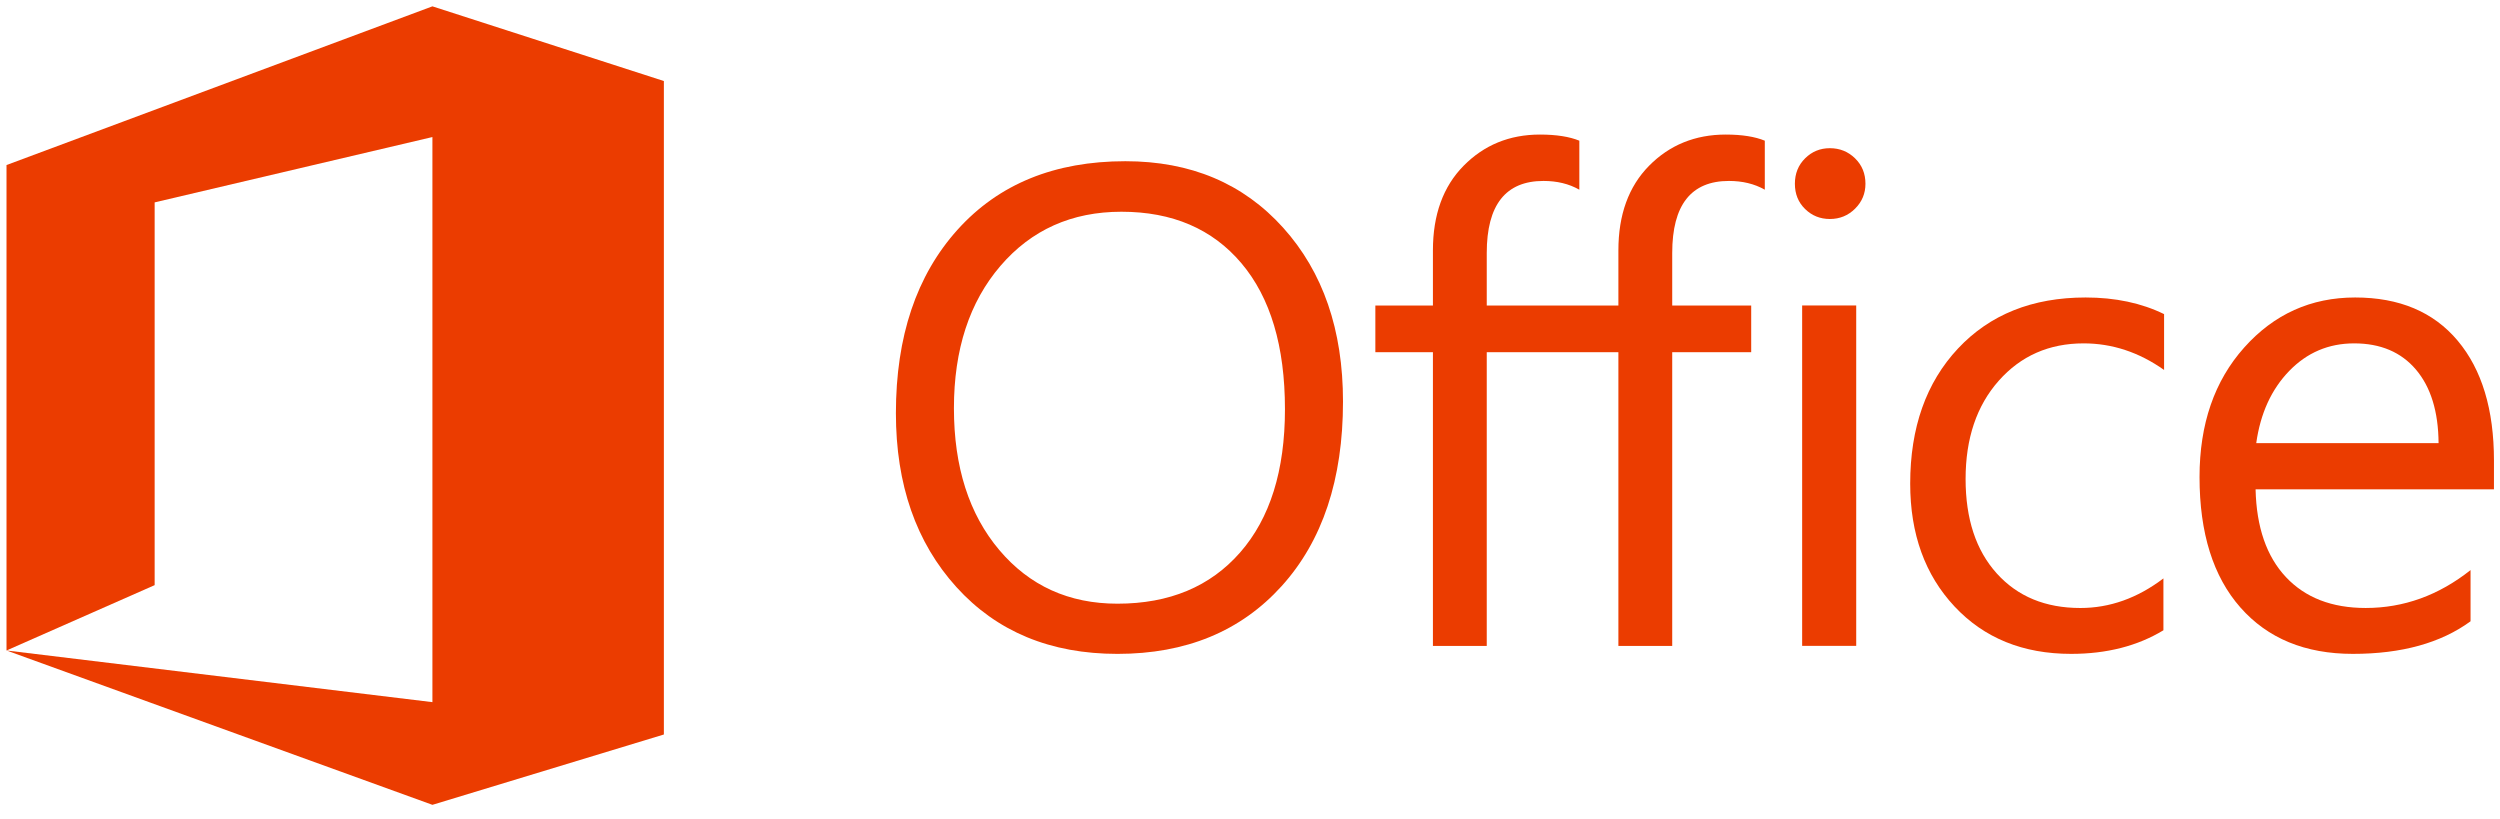 <svg width="177" height="58" viewBox="0 0 177 58" fill="none" xmlns="http://www.w3.org/2000/svg">
<path d="M0.461 46.054V11.685L30.615 0.449L47.002 5.737V52.002L30.615 56.982L0.461 46.054L30.615 49.712V9.703L10.949 14.329V41.428L0.461 46.054Z" fill="#EB3C00"/>
<path d="M79.117 46.295C74.37 46.295 70.569 44.718 67.713 41.564C64.858 38.41 63.43 34.307 63.43 29.254C63.43 23.825 64.885 19.495 67.795 16.263C70.705 13.03 74.666 11.414 79.677 11.414C84.299 11.414 88.022 12.983 90.847 16.121C93.671 19.259 95.084 23.363 95.084 28.431C95.084 33.939 93.636 38.293 90.742 41.494C87.847 44.695 83.972 46.295 79.117 46.295ZM79.397 14.991C75.88 14.991 73.024 16.27 70.83 18.827C68.635 21.385 67.538 24.743 67.538 28.901C67.538 33.059 68.608 36.405 70.748 38.94C72.888 41.474 75.677 42.741 79.117 42.741C82.79 42.741 85.684 41.532 87.8 39.116C89.917 36.7 90.975 33.318 90.975 28.972C90.975 24.515 89.948 21.071 87.894 18.639C85.84 16.207 83.007 14.991 79.397 14.991Z" fill="#EB3C00"/>
<path d="M109.031 9.527C106.868 9.527 105.07 10.27 103.623 11.737C102.176 13.205 101.451 15.201 101.451 17.727V21.631H97.375V24.935H101.451V45.734H105.262V24.935H114.582V45.734H118.393V24.935H123.985V21.631H118.393V17.913C118.393 14.508 119.731 12.811 122.408 12.811C123.357 12.812 124.201 13.007 124.948 13.431V9.961C124.263 9.679 123.349 9.527 122.182 9.527C120.019 9.527 118.201 10.27 116.754 11.737C115.307 13.204 114.582 15.201 114.582 17.727V21.631H105.262V17.913C105.262 14.508 106.6 12.811 109.277 12.811C110.226 12.811 111.07 13.007 111.817 13.431V9.961C111.132 9.679 110.198 9.527 109.031 9.527Z" fill="#EB3C00"/>
<path d="M129.552 15.505C128.868 15.505 128.284 15.27 127.802 14.799C127.319 14.329 127.078 13.732 127.078 13.011C127.078 12.289 127.319 11.689 127.802 11.21C128.284 10.732 128.868 10.492 129.552 10.492C130.253 10.492 130.848 10.732 131.338 11.21C131.828 11.689 132.074 12.289 132.074 13.011C132.074 13.701 131.828 14.289 131.338 14.776C130.848 15.262 130.253 15.505 129.552 15.505ZM131.42 45.726H127.592V21.625H131.42V45.726Z" fill="#EB3C00"/>
<path d="M153.17 44.623C151.334 45.737 149.155 46.294 146.634 46.294C143.226 46.294 140.475 45.176 138.382 42.94C136.289 40.704 135.242 37.805 135.242 34.243C135.242 30.273 136.371 27.084 138.627 24.675C140.884 22.267 143.895 21.062 147.661 21.062C149.762 21.062 151.614 21.455 153.217 22.239V26.193C151.443 24.938 149.544 24.311 147.521 24.311C145.078 24.311 143.074 25.193 141.51 26.958C139.946 28.724 139.164 31.042 139.164 33.913C139.164 36.738 139.899 38.966 141.37 40.598C142.841 42.23 144.813 43.046 147.288 43.046C149.373 43.046 151.334 42.347 153.17 40.951L153.17 44.623Z" fill="#EB3C00"/>
<path d="M176.572 34.643H159.695C159.757 37.326 160.473 39.397 161.843 40.857C163.212 42.316 165.095 43.045 167.492 43.045C170.184 43.045 172.659 42.151 174.915 40.362V43.987C172.814 45.525 170.036 46.294 166.582 46.294C163.204 46.294 160.551 45.199 158.621 43.01C156.691 40.821 155.727 37.742 155.727 33.772C155.727 30.022 156.781 26.966 158.89 24.605C160.998 22.243 163.617 21.062 166.745 21.062C169.873 21.062 172.293 22.082 174.005 24.122C175.717 26.162 176.573 28.994 176.573 32.619L176.572 34.643ZM172.651 31.372C172.635 29.143 172.102 27.41 171.052 26.17C170.001 24.93 168.542 24.311 166.675 24.311C164.869 24.311 163.337 24.962 162.076 26.264C160.815 27.566 160.037 29.269 159.742 31.372H172.651Z" fill="#EB3C00"/>
</svg>
